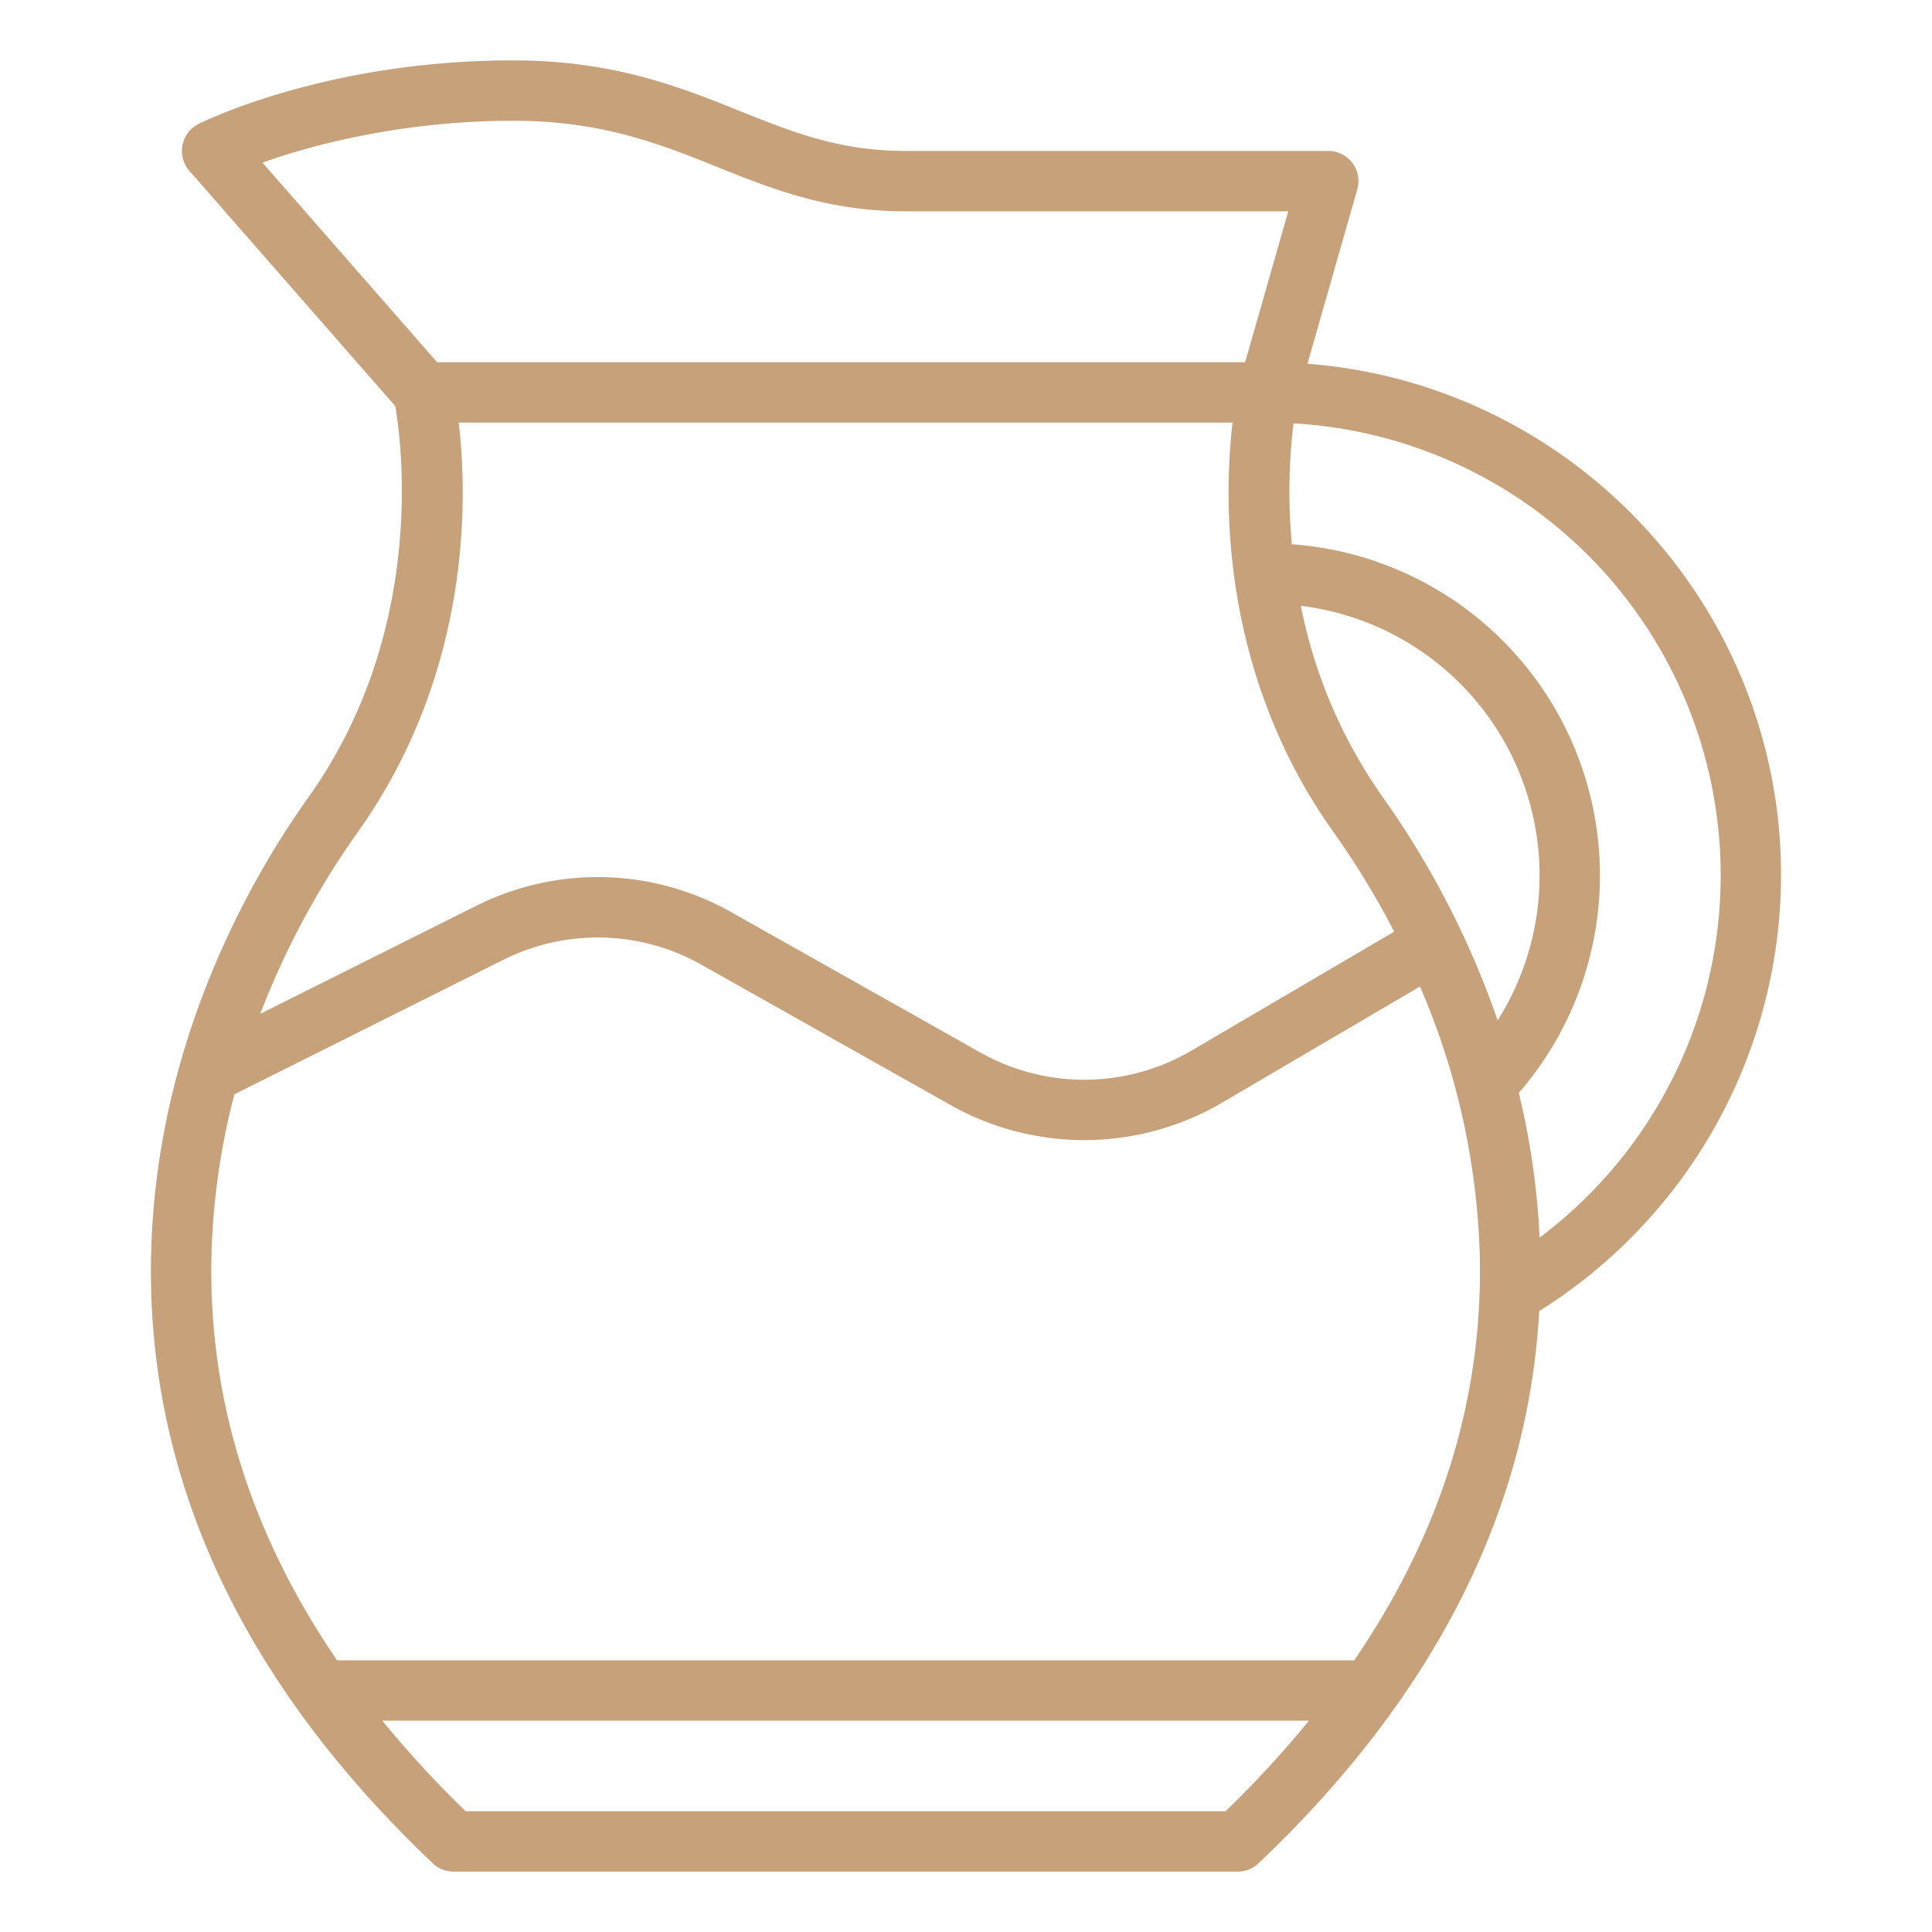 <?xml version="1.0" encoding="UTF-8"?>
<svg xmlns="http://www.w3.org/2000/svg" id="Outline" viewBox="0 0 512 512" width="512" height="512"><path d="M346.491,96.4l13.2-46.2A8,8,0,0,0,352,40H240c-17.544,0-29.793-4.915-43.977-10.6C180.375,23.116,162.638,16,136,16,86.668,16,53.98,32.166,52.613,32.854a8,8,0,0,0-2.424,12.414l54.567,62.362c1.746,10.2,8.164,59.946-23.06,103.725-15.084,21.153-40.553,65.09-41.659,121.694C38.894,391.608,64.015,445.693,114.7,493.8a8.005,8.005,0,0,0,5.508,2.2H328a8,8,0,0,0,5.507-2.2c46.506-44.139,71.472-93.311,74.4-146.35A136.562,136.562,0,0,0,472,232C472,160.539,416.6,101.775,346.491,96.4Zm20.023,114.954h0a132.3,132.3,0,0,1-21.775-50.806A71.989,71.989,0,0,1,396.889,270.43,233.929,233.929,0,0,0,366.514,211.355ZM69.551,43.1C83.812,37.973,107.854,32,136,32c23.548,0,39.062,6.225,54.065,12.244C204.471,50.023,219.366,56,240,56H341.4l-11.43,40H115.84ZM94.724,220.645c30.349-42.553,29.163-88.867,26.845-108.645H326.641c-2.318,19.778-3.5,66.092,26.845,108.645A217.248,217.248,0,0,1,369.471,246.9l-53.777,31.566a56.183,56.183,0,0,1-55.837.494l-66.094-37.24a71.91,71.91,0,0,0-67.545-1.669L68.962,268.684A218.24,218.24,0,0,1,94.724,220.645ZM324.784,480H123.426a278.8,278.8,0,0,1-22.109-24H346.893A278.8,278.8,0,0,1,324.784,480Zm34.1-40H89.329C66.483,406.613,55.3,370.911,56.034,333.361A185.891,185.891,0,0,1,62.119,290l71.255-35.631a55.931,55.931,0,0,1,52.535,1.3L252,292.9a72.228,72.228,0,0,0,71.79-.634l52.524-30.831a193.292,193.292,0,0,1,15.859,71.925C392.91,370.911,381.728,406.613,358.881,440Zm49.125-112.024a201.8,201.8,0,0,0-5.511-38.344,87.993,87.993,0,0,0-60.14-145.4,151.947,151.947,0,0,1,.431-32.035,119.984,119.984,0,0,1,65.22,215.78Z" fill="#c7a17a"/></svg>
